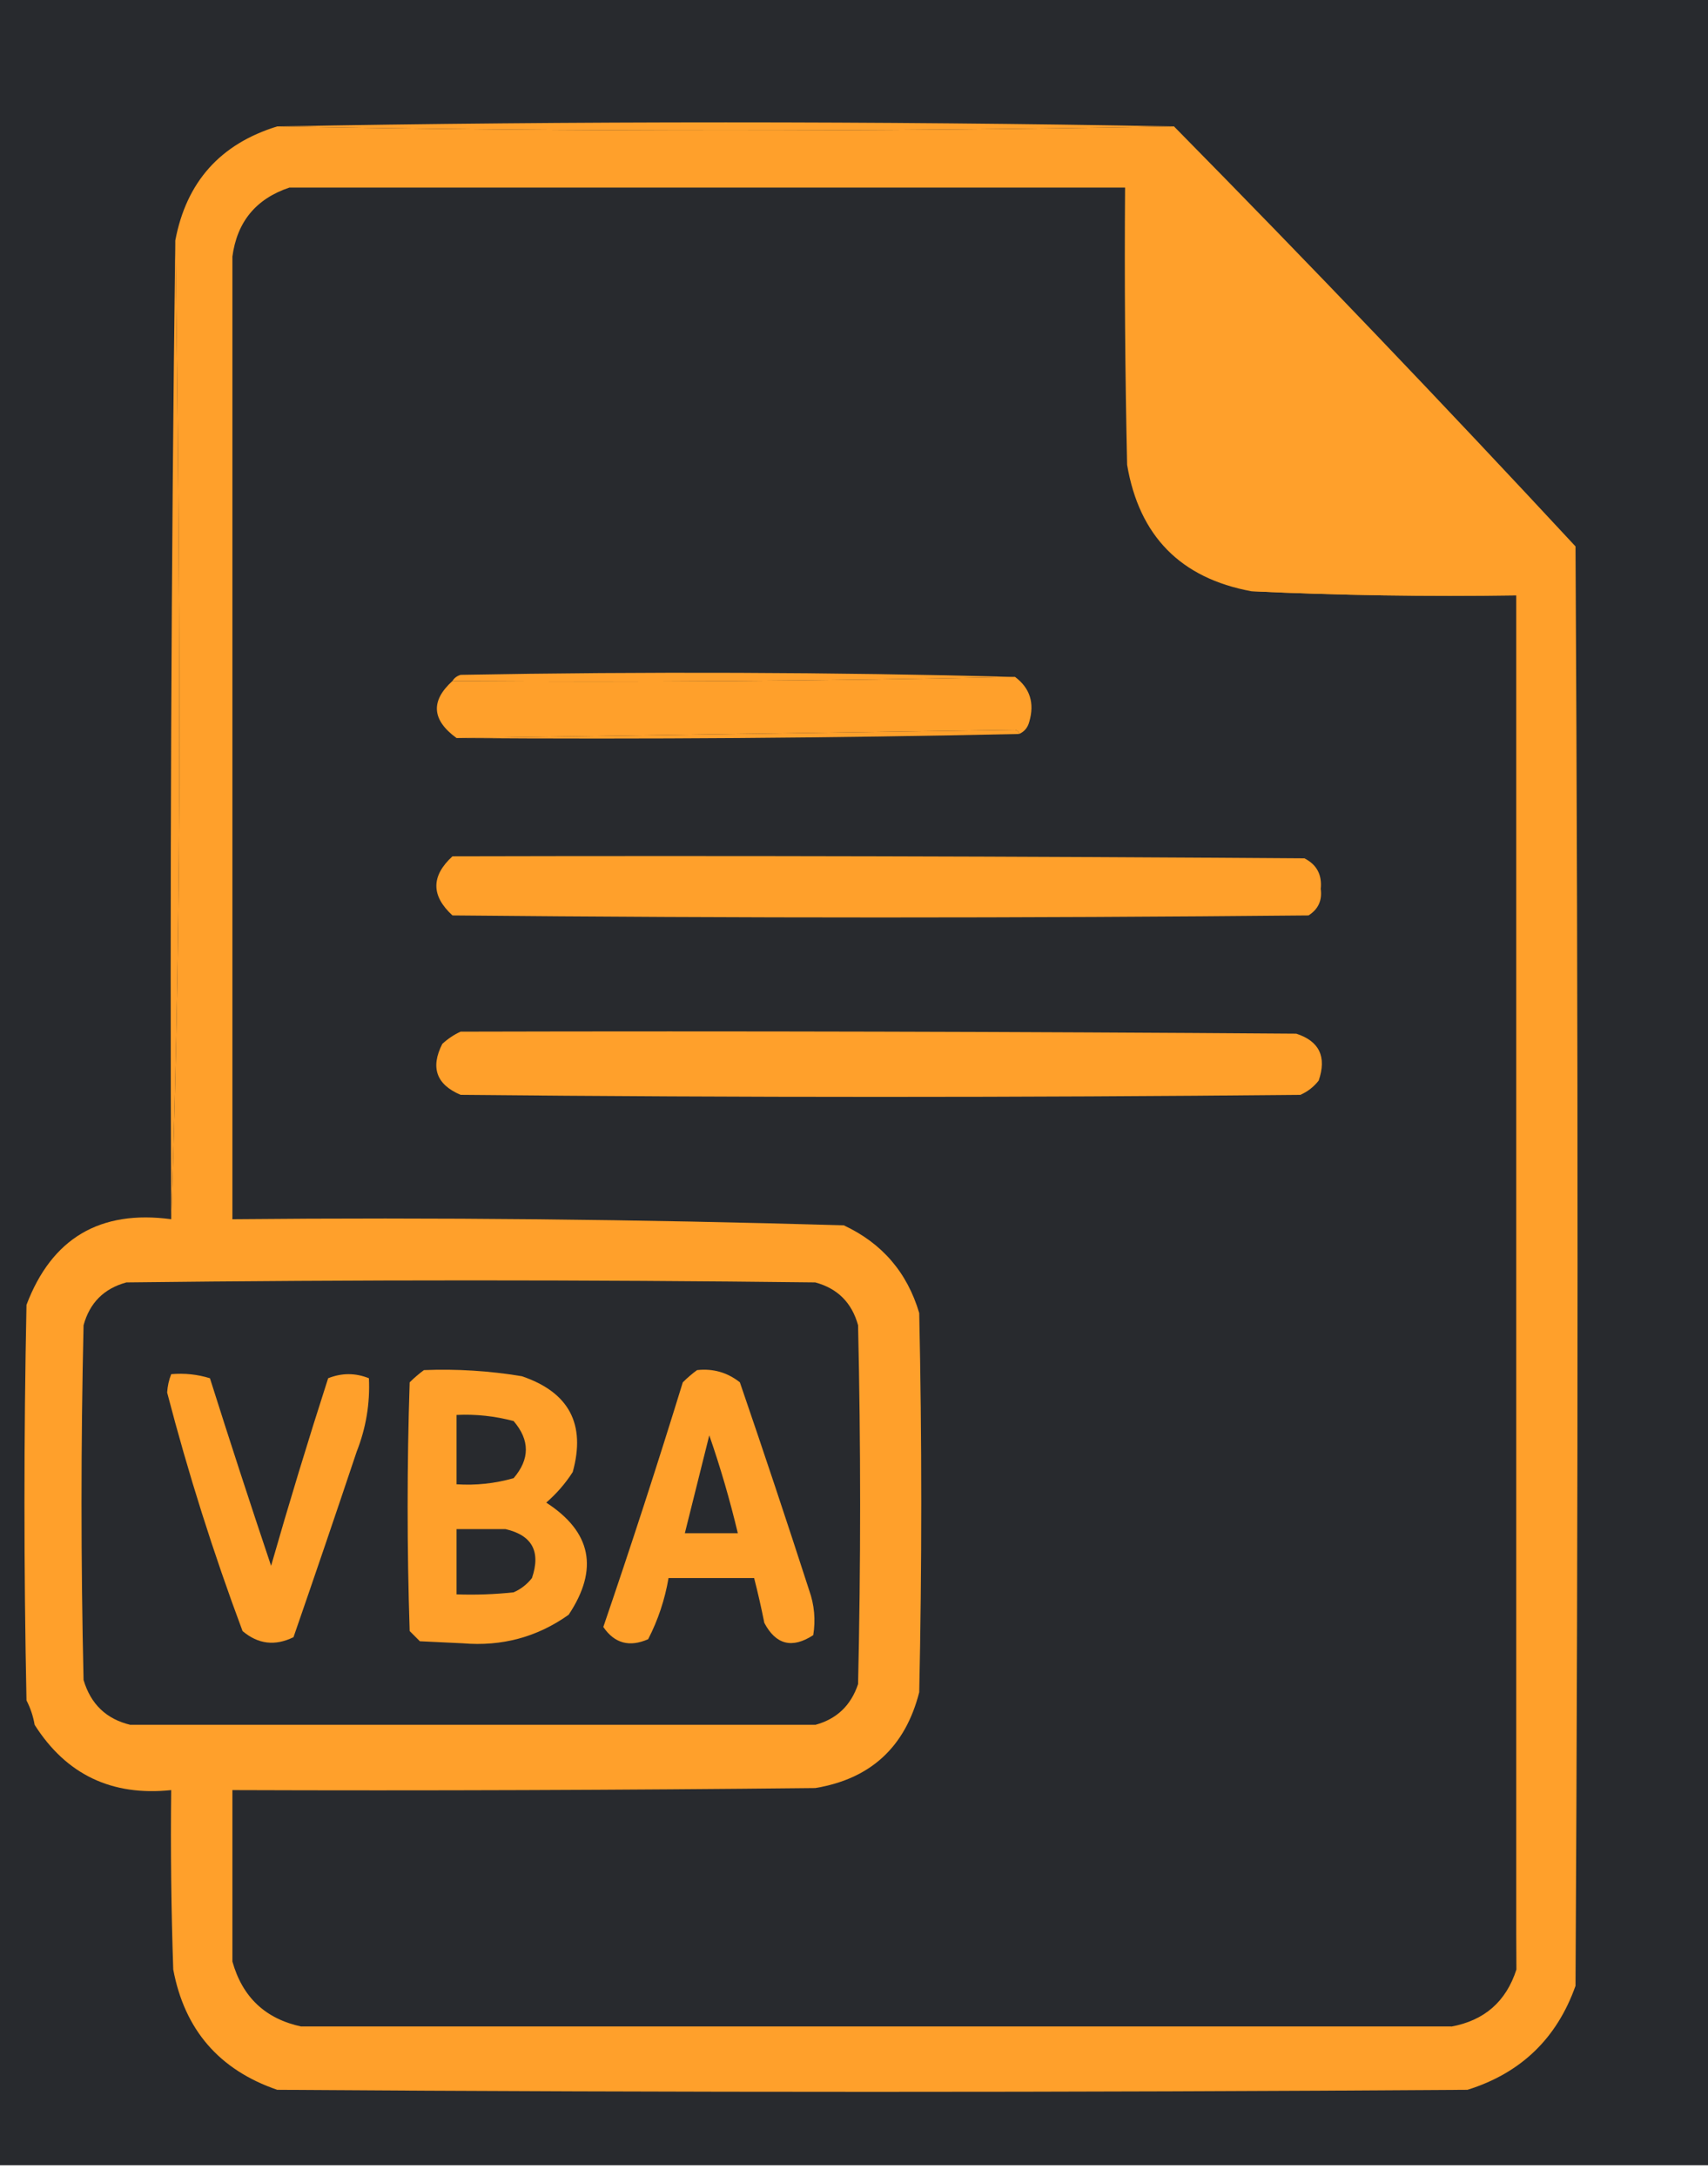 <svg width="106" height="135" viewBox="0 0 106 135" fill="none" xmlns="http://www.w3.org/2000/svg">
<path fill-rule="evenodd" clip-rule="evenodd" d="M0 0C35.333 0 70.667 0 106 0C106 44.778 106 89.556 106 134.334C70.667 134.334 35.333 134.334 0 134.334C0 89.556 0 44.778 0 0Z" fill="#282A2E"/>
<path fill-rule="evenodd" clip-rule="evenodd" d="M72.859 7.843C54.307 8.18 35.755 8.18 17.203 7.843C35.765 7.507 54.318 7.507 72.859 7.843Z" fill="#FFA02B"/>
<path fill-rule="evenodd" clip-rule="evenodd" d="M17.203 7.843C35.755 8.18 54.307 8.18 72.859 7.843C81.298 16.408 89.605 25.094 97.778 33.9C97.947 63.668 97.947 93.435 97.778 123.203C96.622 126.467 94.388 128.617 91.074 129.654C66.45 129.823 41.826 129.823 17.203 129.654C13.604 128.416 11.453 125.929 10.752 122.191C10.625 118.481 10.583 114.771 10.625 111.06C6.935 111.446 4.11 110.097 2.15 107.012C2.059 106.479 1.891 105.973 1.644 105.494C1.476 97.314 1.476 89.134 1.644 80.955C3.213 76.821 6.206 75.05 10.625 75.642C10.963 65.777 11.131 55.826 11.131 45.79C11.128 35.497 11.044 25.209 10.878 14.926C11.562 11.291 13.67 8.93 17.203 7.843Z" fill="#FFA02B"/>
<path fill-rule="evenodd" clip-rule="evenodd" d="M19.227 11.638C18.805 11.638 18.384 11.638 17.962 11.638C18.242 11.438 18.58 11.311 18.974 11.258C35.924 11.089 52.874 11.089 69.823 11.258C52.915 11.3 36.05 11.427 19.227 11.638Z" fill="#FFA02B"/>
<path fill-rule="evenodd" clip-rule="evenodd" d="M17.962 11.637C18.383 11.637 18.805 11.637 19.227 11.637C36.092 11.637 52.958 11.637 69.823 11.637C69.781 17.372 69.823 23.106 69.95 28.84C70.7 33.259 73.272 35.873 77.666 36.683C83.103 36.935 88.585 37.019 94.11 36.935C94.11 65.354 94.11 93.772 94.11 122.191C93.472 124.177 92.123 125.358 90.062 125.733C66.281 125.733 42.501 125.733 18.721 125.733C16.475 125.259 15.042 123.909 14.42 121.685C14.42 118.143 14.42 114.601 14.42 111.06C26.479 111.102 38.538 111.06 50.596 110.933C54.032 110.366 56.182 108.384 57.048 104.988C57.216 97.146 57.216 89.303 57.048 81.461C56.301 78.943 54.741 77.13 52.367 76.022C39.728 75.648 27.079 75.521 14.42 75.642C14.42 55.74 14.42 35.839 14.42 15.938C14.705 13.765 15.886 12.331 17.962 11.637Z" fill="#282A2E"/>
<path fill-rule="evenodd" clip-rule="evenodd" d="M73.618 14.167C79.539 20.253 85.358 26.451 91.074 32.761C86.605 32.93 82.136 32.93 77.666 32.761C75.792 32.152 74.485 30.929 73.745 29.093C73.618 24.119 73.576 19.143 73.618 14.167Z" fill="#FFA02B"/>
<path fill-rule="evenodd" clip-rule="evenodd" d="M62.993 41.995C51.398 42.248 39.761 42.332 28.081 42.248C28.187 42.066 28.355 41.939 28.587 41.869C40.074 41.659 51.542 41.702 62.993 41.995Z" fill="#FFA02B"/>
<path fill-rule="evenodd" clip-rule="evenodd" d="M62.993 41.995C63.922 42.691 64.216 43.618 63.878 44.778C63.783 45.143 63.572 45.396 63.246 45.537C63.231 45.4 63.146 45.316 62.993 45.284C51.408 45.452 39.855 45.62 28.334 45.79C26.796 44.669 26.711 43.489 28.081 42.248C39.761 42.332 51.399 42.248 62.993 41.995Z" fill="#FFA02B"/>
<path fill-rule="evenodd" clip-rule="evenodd" d="M10.878 14.926C11.044 25.208 11.128 35.496 11.131 45.79C11.131 55.826 10.963 65.777 10.625 75.642C10.541 55.361 10.625 35.122 10.878 14.926Z" fill="#FFA02B"/>
<path fill-rule="evenodd" clip-rule="evenodd" d="M14.42 15.938C14.42 35.839 14.42 55.74 14.42 75.642C14.083 65.693 13.914 55.658 13.914 45.537C13.956 35.502 13.998 25.467 14.041 15.432C14.111 15.664 14.238 15.832 14.42 15.938Z" fill="#FFA02B"/>
<path fill-rule="evenodd" clip-rule="evenodd" d="M63.246 45.537C51.627 45.789 39.989 45.873 28.334 45.79C39.855 45.62 51.408 45.452 62.993 45.284C63.146 45.316 63.23 45.4 63.246 45.537Z" fill="#FFA02B"/>
<path fill-rule="evenodd" clip-rule="evenodd" d="M28.081 53.126C45.706 53.084 63.33 53.126 80.955 53.253C81.718 53.639 82.055 54.272 81.966 55.15C82.063 55.865 81.81 56.413 81.208 56.794C63.499 56.963 45.79 56.963 28.081 56.794C26.748 55.573 26.748 54.35 28.081 53.126Z" fill="#FFA02B"/>
<path fill-rule="evenodd" clip-rule="evenodd" d="M28.587 64.005C45.874 63.962 63.162 64.005 80.449 64.131C81.88 64.594 82.344 65.564 81.84 67.04C81.533 67.432 81.153 67.727 80.702 67.926C63.33 68.095 45.959 68.095 28.587 67.926C27.081 67.287 26.702 66.233 27.449 64.764C27.805 64.439 28.185 64.186 28.587 64.005Z" fill="#FFA02B"/>
<path fill-rule="evenodd" clip-rule="evenodd" d="M50.597 107.012C36.429 107.012 22.262 107.012 8.095 107.012C6.6 106.656 5.631 105.728 5.186 104.229C5.017 96.893 5.017 89.556 5.186 82.22C5.566 80.828 6.451 79.943 7.842 79.563C22.094 79.395 36.345 79.395 50.597 79.563C51.981 79.936 52.867 80.822 53.253 82.22C53.422 89.64 53.422 97.061 53.253 104.482C52.811 105.81 51.926 106.653 50.597 107.012Z" fill="#282A2E"/>
<path fill-rule="evenodd" clip-rule="evenodd" d="M26.31 85.002C28.35 84.921 30.373 85.048 32.382 85.382C35.314 86.372 36.368 88.354 35.544 91.327C35.091 92.034 34.542 92.666 33.9 93.224C36.708 95.038 37.172 97.357 35.291 100.181C33.341 101.568 31.149 102.158 28.714 101.952C27.828 101.91 26.943 101.868 26.057 101.826C25.847 101.615 25.636 101.404 25.425 101.193C25.256 96.049 25.256 90.905 25.425 85.761C25.715 85.474 26.01 85.221 26.31 85.002Z" fill="#FFA02B"/>
<path fill-rule="evenodd" clip-rule="evenodd" d="M43.261 85.002C44.253 84.893 45.138 85.146 45.917 85.761C47.389 90.05 48.823 94.351 50.218 98.663C50.541 99.573 50.625 100.501 50.471 101.446C49.166 102.298 48.154 102.045 47.435 100.687C47.248 99.75 47.037 98.822 46.802 97.905C45.031 97.905 43.261 97.905 41.49 97.905C41.261 99.242 40.84 100.506 40.225 101.699C39.062 102.21 38.135 101.957 37.442 100.94C39.163 95.913 40.807 90.854 42.375 85.761C42.665 85.474 42.96 85.221 43.261 85.002Z" fill="#FFA02B"/>
<path fill-rule="evenodd" clip-rule="evenodd" d="M28.334 87.785C29.535 87.728 30.716 87.855 31.876 88.165C32.888 89.345 32.888 90.526 31.876 91.707C30.721 92.038 29.54 92.164 28.334 92.086C28.334 90.652 28.334 89.219 28.334 87.785Z" fill="#282A2E"/>
<path fill-rule="evenodd" clip-rule="evenodd" d="M44.019 89.05C44.705 91.024 45.295 93.048 45.79 95.122C44.694 95.122 43.598 95.122 42.502 95.122C43.007 93.098 43.513 91.074 44.019 89.05Z" fill="#282A2E"/>
<path fill-rule="evenodd" clip-rule="evenodd" d="M77.666 36.682C83.232 36.682 88.797 36.682 94.363 36.682C94.447 65.228 94.363 93.73 94.11 122.191C94.11 93.772 94.11 65.354 94.11 36.935C88.585 37.019 83.104 36.935 77.666 36.682Z" fill="#FFA02B"/>
<path fill-rule="evenodd" clip-rule="evenodd" d="M10.626 85.255C11.454 85.183 12.256 85.268 13.029 85.508C14.263 89.409 15.528 93.288 16.824 97.145C17.941 93.248 19.121 89.369 20.365 85.508C21.209 85.171 22.052 85.171 22.895 85.508C22.969 87.071 22.716 88.589 22.136 90.062C20.848 93.909 19.541 97.746 18.215 101.573C17.07 102.136 16.016 102.009 15.053 101.193C13.24 96.344 11.68 91.411 10.373 86.394C10.399 85.991 10.483 85.612 10.626 85.255Z" fill="#FFA02B"/>
<path fill-rule="evenodd" clip-rule="evenodd" d="M31.37 94.869C30.358 94.869 29.346 94.869 28.334 94.869C28.334 96.218 28.334 97.567 28.334 98.916C27.994 97.448 27.867 95.93 27.954 94.363C29.118 94.525 30.257 94.694 31.37 94.869Z" fill="#FFA02B"/>
<path fill-rule="evenodd" clip-rule="evenodd" d="M31.37 94.868C33.026 95.249 33.574 96.261 33.014 97.904C32.707 98.296 32.328 98.591 31.876 98.79C30.698 98.916 29.518 98.958 28.334 98.916C28.334 97.567 28.334 96.218 28.334 94.868C29.346 94.868 30.358 94.868 31.37 94.868Z" fill="#282A2E"/>
<path fill-rule="evenodd" clip-rule="evenodd" d="M8.095 107.012C22.262 107.012 36.429 107.012 50.596 107.012C50.625 107.168 50.709 107.294 50.849 107.391C36.429 107.56 22.009 107.56 7.589 107.391C7.821 107.321 7.99 107.194 8.095 107.012Z" fill="#FFA02B"/>
<path fill-rule="evenodd" clip-rule="evenodd" d="M14.42 111.06C14.42 114.601 14.42 118.143 14.42 121.685C14.238 121.791 14.111 121.959 14.041 122.191C13.872 118.396 13.872 114.601 14.041 110.807C14.137 110.947 14.264 111.032 14.42 111.06Z" fill="#FFA02B"/>
<path fill-rule="evenodd" clip-rule="evenodd" d="M18.721 125.733C42.501 125.733 66.282 125.733 90.062 125.733C90.168 125.915 90.336 126.042 90.568 126.112C66.282 126.281 41.995 126.281 17.709 126.112C18.103 126.059 18.441 125.933 18.721 125.733Z" fill="#FFA02B"/>
</svg>
